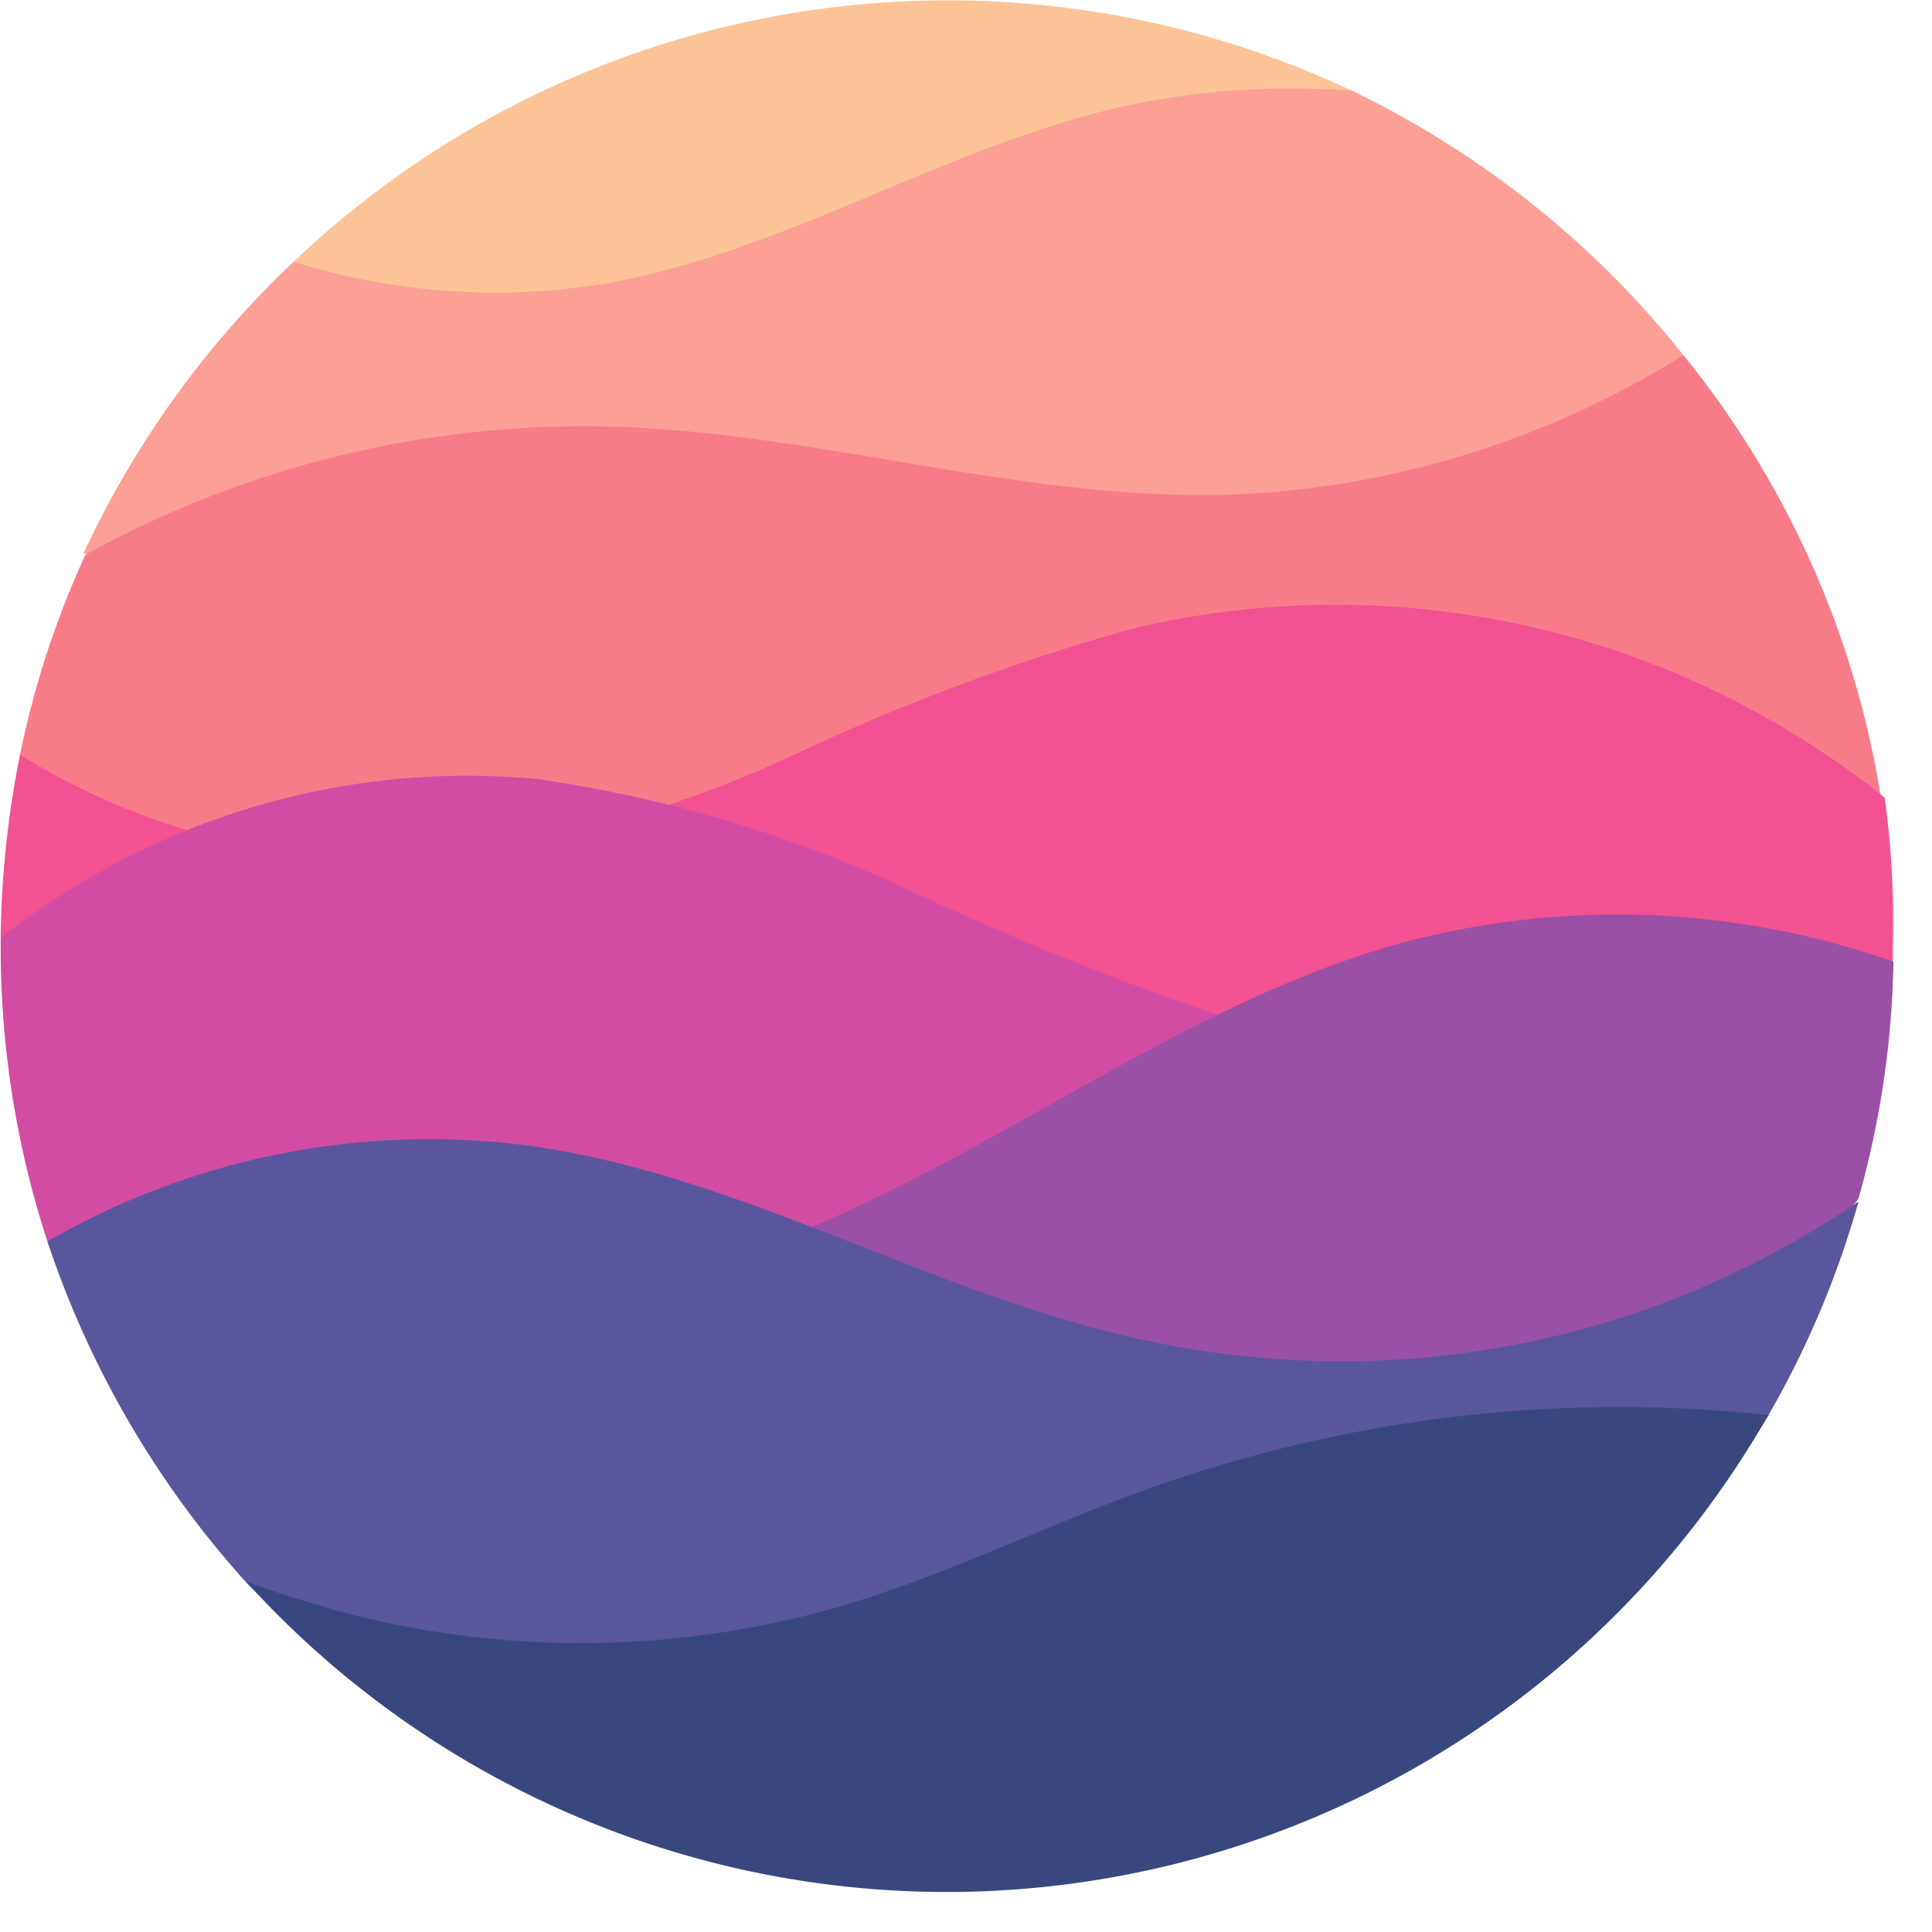 <svg viewBox="0 0 31 31" xmlns="http://www.w3.org/2000/svg" xml:space="preserve" style="fill-rule:evenodd;clip-rule:evenodd;stroke-linejoin:round;stroke-miterlimit:2"><path style="fill:none" d="M0 0h93.04v30.36H0z" transform="scale(.327 1)"/><path d="M21.69 1.46A15.228 15.228 0 0 0 4.7 4.2C1.8 7 26.82 3.9 21.69 1.46Z" style="fill:#fcc397;fill-rule:nonzero" transform="translate(.011)"/><path d="M27 5.7s-1.2 1.7-5 2.18c-7.62 1-20.69 1.06-20.67 1A15.235 15.235 0 0 1 4.7 4.2c1.656.518 3.412.632 5.12.33 2.8-.53 5.28-2.13 8.05-2.79a12.546 12.546 0 0 1 3.82-.28A15.286 15.286 0 0 1 27 5.7Z" style="fill:#fc9f95;fill-rule:nonzero" transform="translate(.011)"/><path d="M30.17 12.8c0 .06-17.17 1.68-25.54 1.21a6.22 6.22 0 0 1-4.32-1.9A14.73 14.73 0 0 1 1.36 8.9a16.567 16.567 0 0 1 8-2.06c3.46 0 6.85 1.19 10.32 1.1A14.788 14.788 0 0 0 27 5.7a15.002 15.002 0 0 1 3.17 7.1Z" style="fill:#f77c88;fill-rule:nonzero" transform="translate(.011)"/><path d="M30.36 15.18v.25a46.842 46.842 0 0 1-10.92 1.13A192.73 192.73 0 0 1 0 15.05c.011-.988.115-1.972.31-2.94a11.192 11.192 0 0 0 7 1.63 19.838 19.838 0 0 0 5.51-1.67 34.155 34.155 0 0 1 5.41-2 14.088 14.088 0 0 1 12 2.73c.109.788.152 1.584.13 2.38Z" style="fill:#f25192;fill-rule:nonzero" transform="translate(.011)"/><path d="M13.14 20.11C8.59 21 .77 20 .75 19.92c-.5-1.53-.753-3.13-.75-4.74v-.13a12.286 12.286 0 0 1 2.29-1.42 12 12 0 0 1 6.32-1.13c2.126.306 4.193.933 6.13 1.86a50.972 50.972 0 0 0 5 2c.26.07-1.58 2.82-6.6 3.75Z" style="fill:#d34ca3;fill-rule:nonzero" transform="translate(.011)"/><path d="M29.81 19.23c-.32.54-3.34 2.35-7.44 2.66-5.43.41-11.84-1.23-9.71-2.06 3.34-1.32 6.25-3.68 9.71-4.67a13.37 13.37 0 0 1 8 .27 14.847 14.847 0 0 1-.56 3.8Z" style="fill:#9a50a5;fill-rule:nonzero" transform="translate(.011)"/><path d="M28.34 22.75c-2.62 4.55-21.63 5.69-24.41 2.63a15.431 15.431 0 0 1-3.18-5.46 12.256 12.256 0 0 1 7.7-1.54c3.4.46 6.44 2.36 9.8 3.1 2.717.613 5.553.447 8.18-.48a15.158 15.158 0 0 0 3.38-1.72 14.982 14.982 0 0 1-1.47 3.47Z" style="fill:#59569e;fill-rule:nonzero" transform="translate(.011)"/><path d="M28.36 22.71a15.195 15.195 0 0 1-13.18 7.648A15.186 15.186 0 0 1 3.93 25.37c.46.18 1 .33 1.45.47 2.658.722 5.465.698 8.11-.07 1.69-.5 3.27-1.29 4.92-1.88a22.426 22.426 0 0 1 10-1.18h-.05Z" style="fill:#39477f;fill-rule:nonzero" transform="translate(.011)"/></svg>